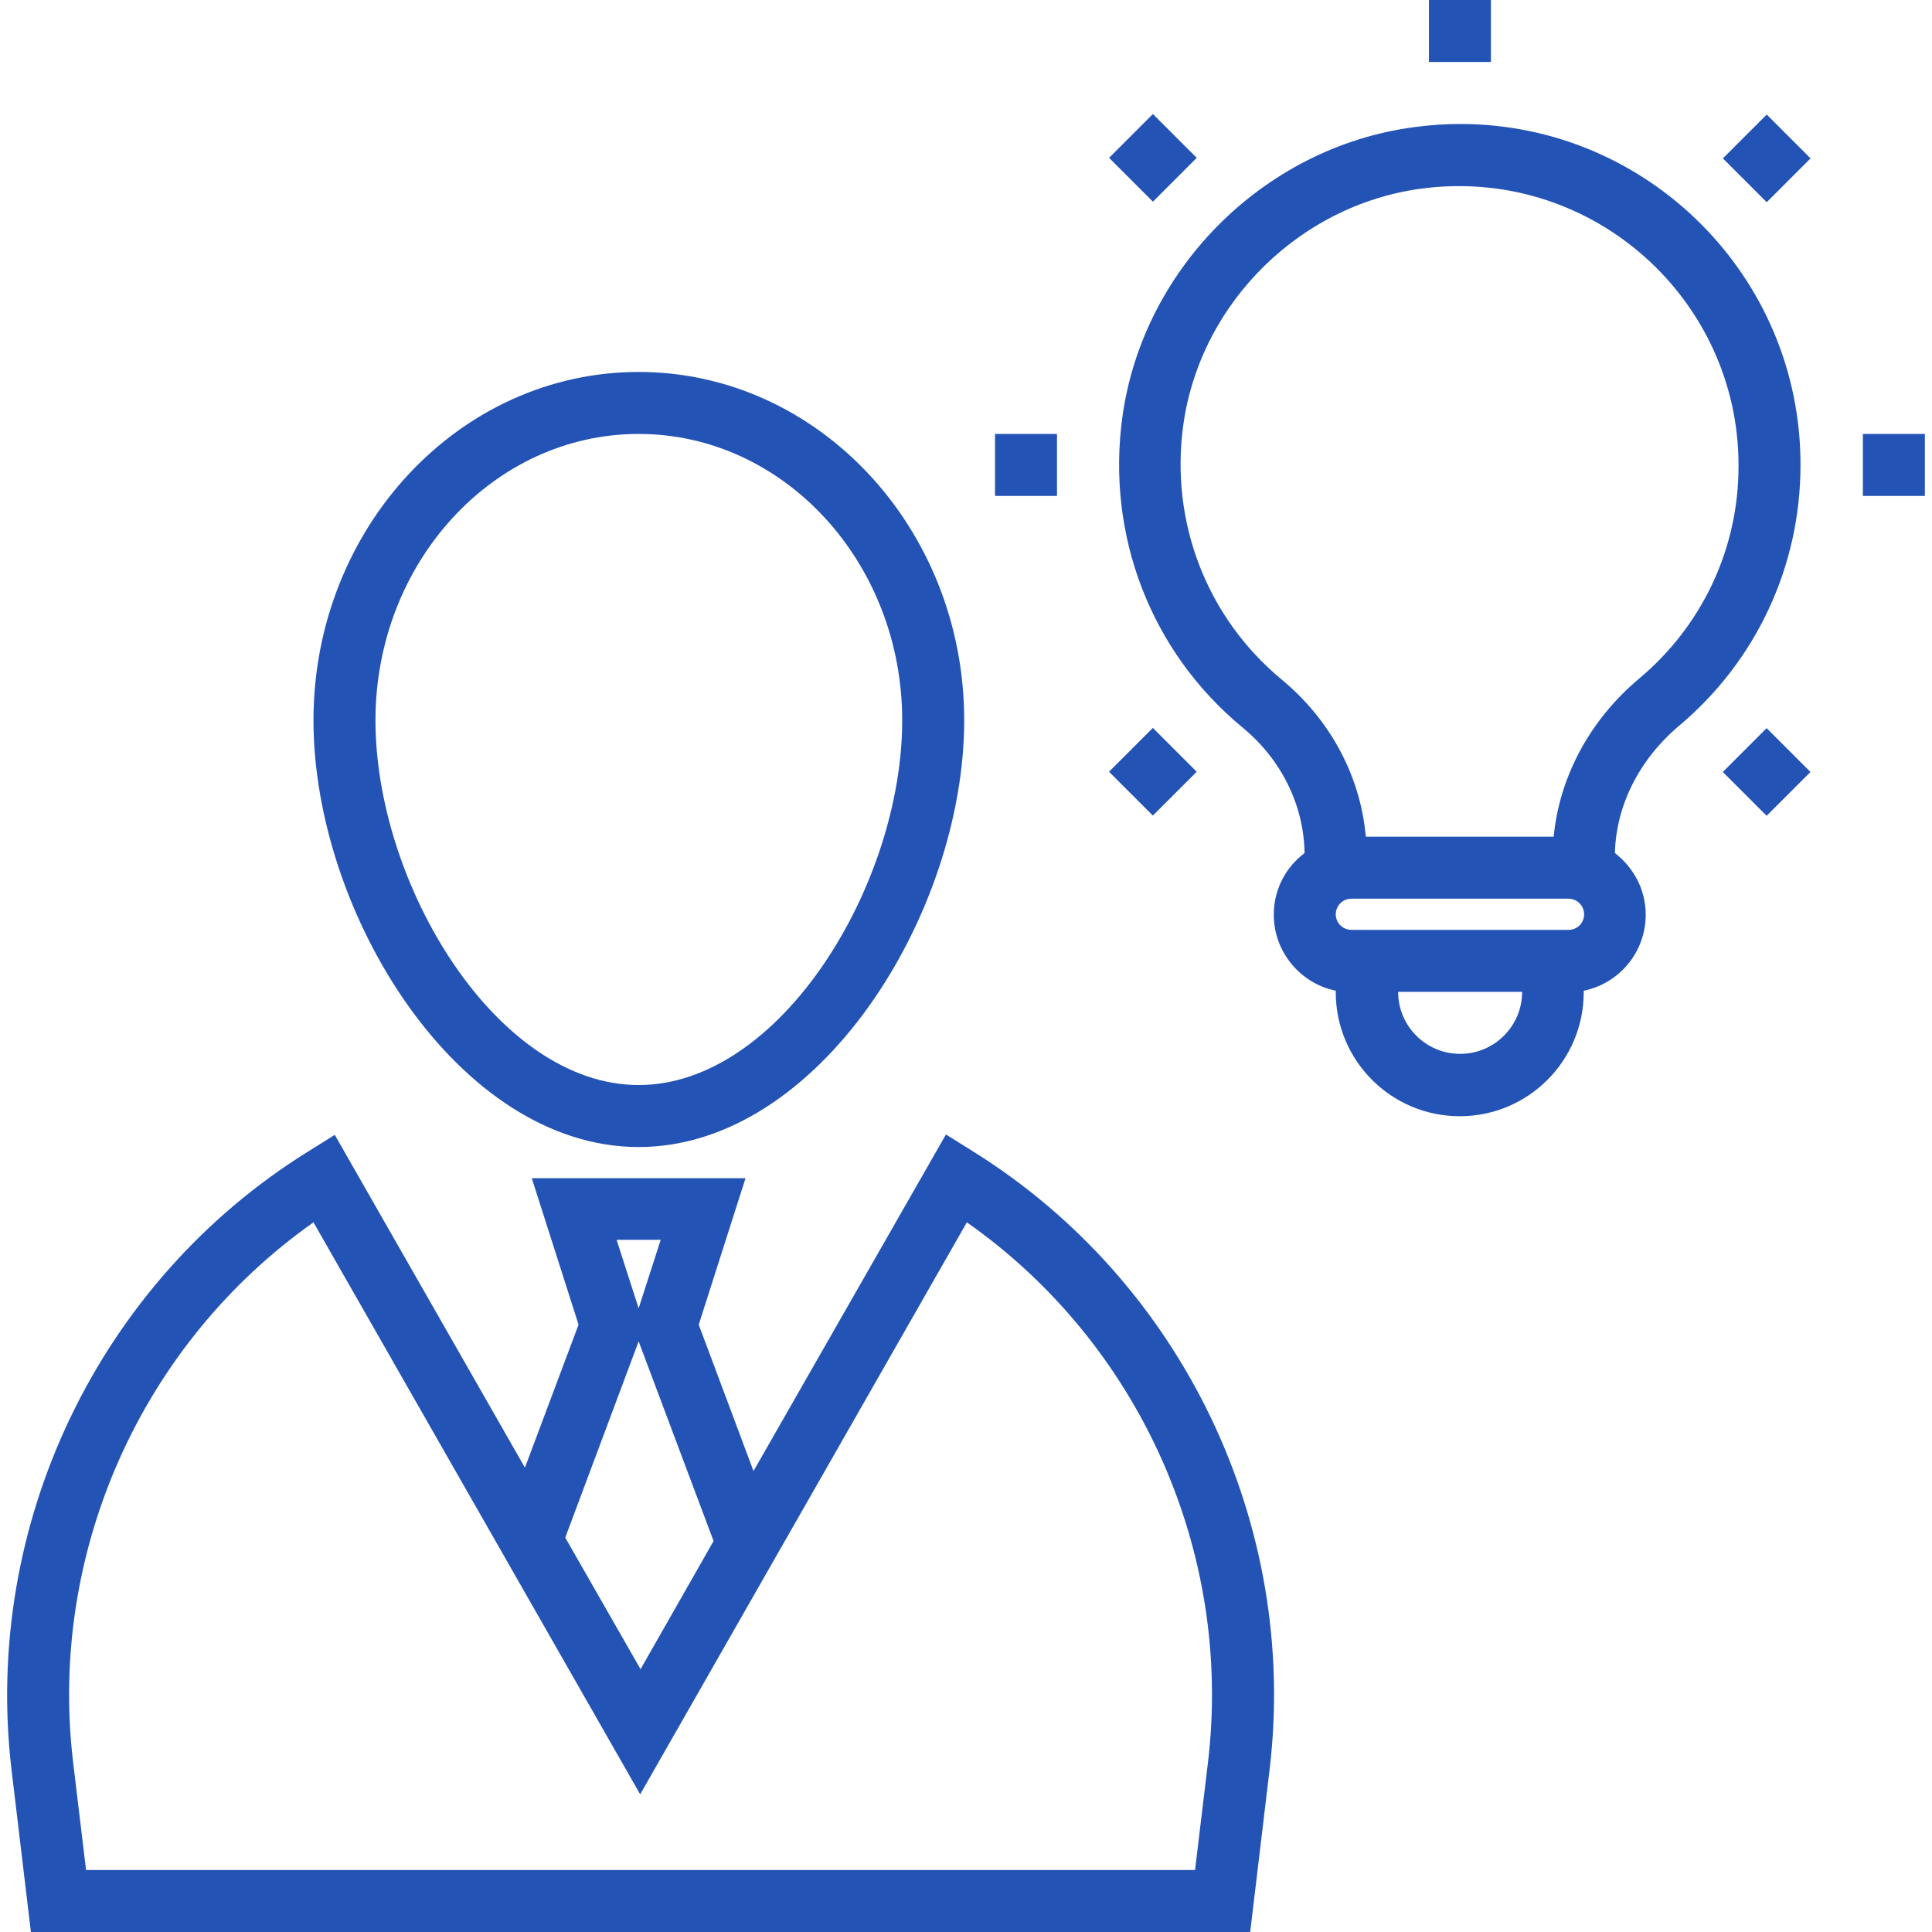 <?xml version="1.0" encoding="iso-8859-1"?>
<!-- Generator: Adobe Illustrator 19.0.0, SVG Export Plug-In . SVG Version: 6.00 Build 0)  -->
<svg xmlns="http://www.w3.org/2000/svg" xmlns:xlink="http://www.w3.org/1999/xlink" version="1.1" id="Capa_1" x="0px" y="0px" viewBox="0 0 508 508" style="enable-background:new 0 0 508 508;" xml:space="preserve" width="512px" height="512px">
<g>
	<g>
		<path d="M255.926,302.8l-7.2-4.5l-50.6,88.5l-14.4-38.5l12.3-38.5h-56.2l12.3,38.5l-14.1,37.6l-50-87.5l-7.2,4.5    c-54.9,34.2-85.4,98-77.8,162.4l5.1,42.7h320.6l5.1-42.7C341.526,400.9,310.926,337.1,255.926,302.8z M173.726,326l-5.8,18    l-5.8-18H173.726z M167.926,352.7l19.7,52.5l-19.2,33.7l-19.8-34.6L167.926,352.7z M317.626,463.4l-3.4,28.3h-291.6l-3.4-28.3    c-6.6-55.4,18.1-110.2,63.2-142l85.9,150.4l85.9-150.4C299.526,353.2,324.226,408,317.626,463.4z" fill="#2453b6"/>
	</g>
</g>
<g>
	<g>
		<path d="M167.926,97.8c-47.2,0-85.5,41.1-85.5,91.6c0,50.8,38.1,112.2,85.5,112.2c47.4,0,85.6-61.4,85.6-112.2    C253.526,138.9,215.126,97.8,167.926,97.8z M167.926,285.3c-37.3,0-69.2-52.7-69.2-95.9c0-41.5,31-75.3,69.2-75.3    c38.2,0,69.3,33.8,69.3,75.3C237.226,232.6,205.226,285.3,167.926,285.3z" fill="#2453b6"/>
	</g>
</g>
<g>
	<g>
		<path d="M383.926,32.6c-3.4,0-6.8,0.2-10.2,0.6c-40.1,4.4-73.1,36.6-78.6,76.4c-4.3,31.2,7.5,61.8,31.6,81.7    c10.2,8.4,16.1,20.4,16.3,33c-4.9,3.7-8.1,9.5-8.1,16.2c0,9.8,7,18.1,16.3,20v0.4c0,18,14.6,32.6,32.6,32.6s32.6-14.6,32.6-32.6    v-0.4c9.3-1.9,16.3-10.1,16.3-20c0-6.6-3.2-12.4-8.1-16.2c0.3-12.5,6.4-24.6,16.8-33.4c20.4-17.1,32-42.1,32-68.6    C473.526,72.8,433.326,32.6,383.926,32.6z M383.926,277.1c-9,0-16.3-7.3-16.3-16.3h32.6    C400.226,269.8,392.926,277.1,383.926,277.1z M412.426,244.5h-57.1c-2.2,0-4.1-1.8-4.1-4.1c0-2.2,1.8-4.1,4.1-4.1h57.1    c2.2,0,4.1,1.8,4.1,4.1C416.526,242.7,414.726,244.5,412.426,244.5z M431.026,178.4c-13,10.9-21,25.9-22.5,41.6h-49.4    c-1.4-15.9-9.3-30.7-22.1-41.3c-19.7-16.3-29.4-41.4-25.9-66.9c4.5-32.6,31.5-58.8,64.2-62.4c44.1-4.9,81.8,29.7,81.8,72.9    C457.226,144,447.726,164.4,431.026,178.4z" fill="#2453b6"/>
	</g>
</g>
<g>
	<g>
		<rect x="489.826" y="114.1" width="16.3" height="16.3" fill="#2453b6"/>
	</g>
</g>
<g>
	<g>
		<rect x="261.626" y="114.1" width="16.3" height="16.3" fill="#2453b6"/>
	</g>
</g>
<g>
	<g>
		<rect x="456.438" y="194.802" transform="matrix(0.707 -0.707 0.707 0.707 -7.434 387.958)" width="16.3" height="16.3" fill="#2453b6"/>
	</g>
</g>
<g>
	<g>
		<rect x="295.058" y="33.362" transform="matrix(0.707 -0.707 0.707 0.707 59.428 226.524)" width="16.3" height="16.3" fill="#2453b6"/>
	</g>
</g>
<g>
	<g>
		<rect x="375.726" width="16.3" height="16.3" fill="#2453b6"/>
	</g>
</g>
<g>
	<g>
		<rect x="295.037" y="194.762" transform="matrix(0.707 -0.707 0.707 0.707 -54.679 273.816)" width="16.3" height="16.3" fill="#2453b6"/>
	</g>
</g>
<g>
	<g>
		<rect x="456.442" y="33.448" transform="matrix(0.707 -0.707 0.707 0.707 106.662 340.7)" width="16.3" height="16.3" fill="#2453b6"/>
	</g>
</g>
<g>
</g>
<g>
</g>
<g>
</g>
<g>
</g>
<g>
</g>
<g>
</g>
<g>
</g>
<g>
</g>
<g>
</g>
<g>
</g>
<g>
</g>
<g>
</g>
<g>
</g>
<g>
</g>
<g>
</g>
</svg>
